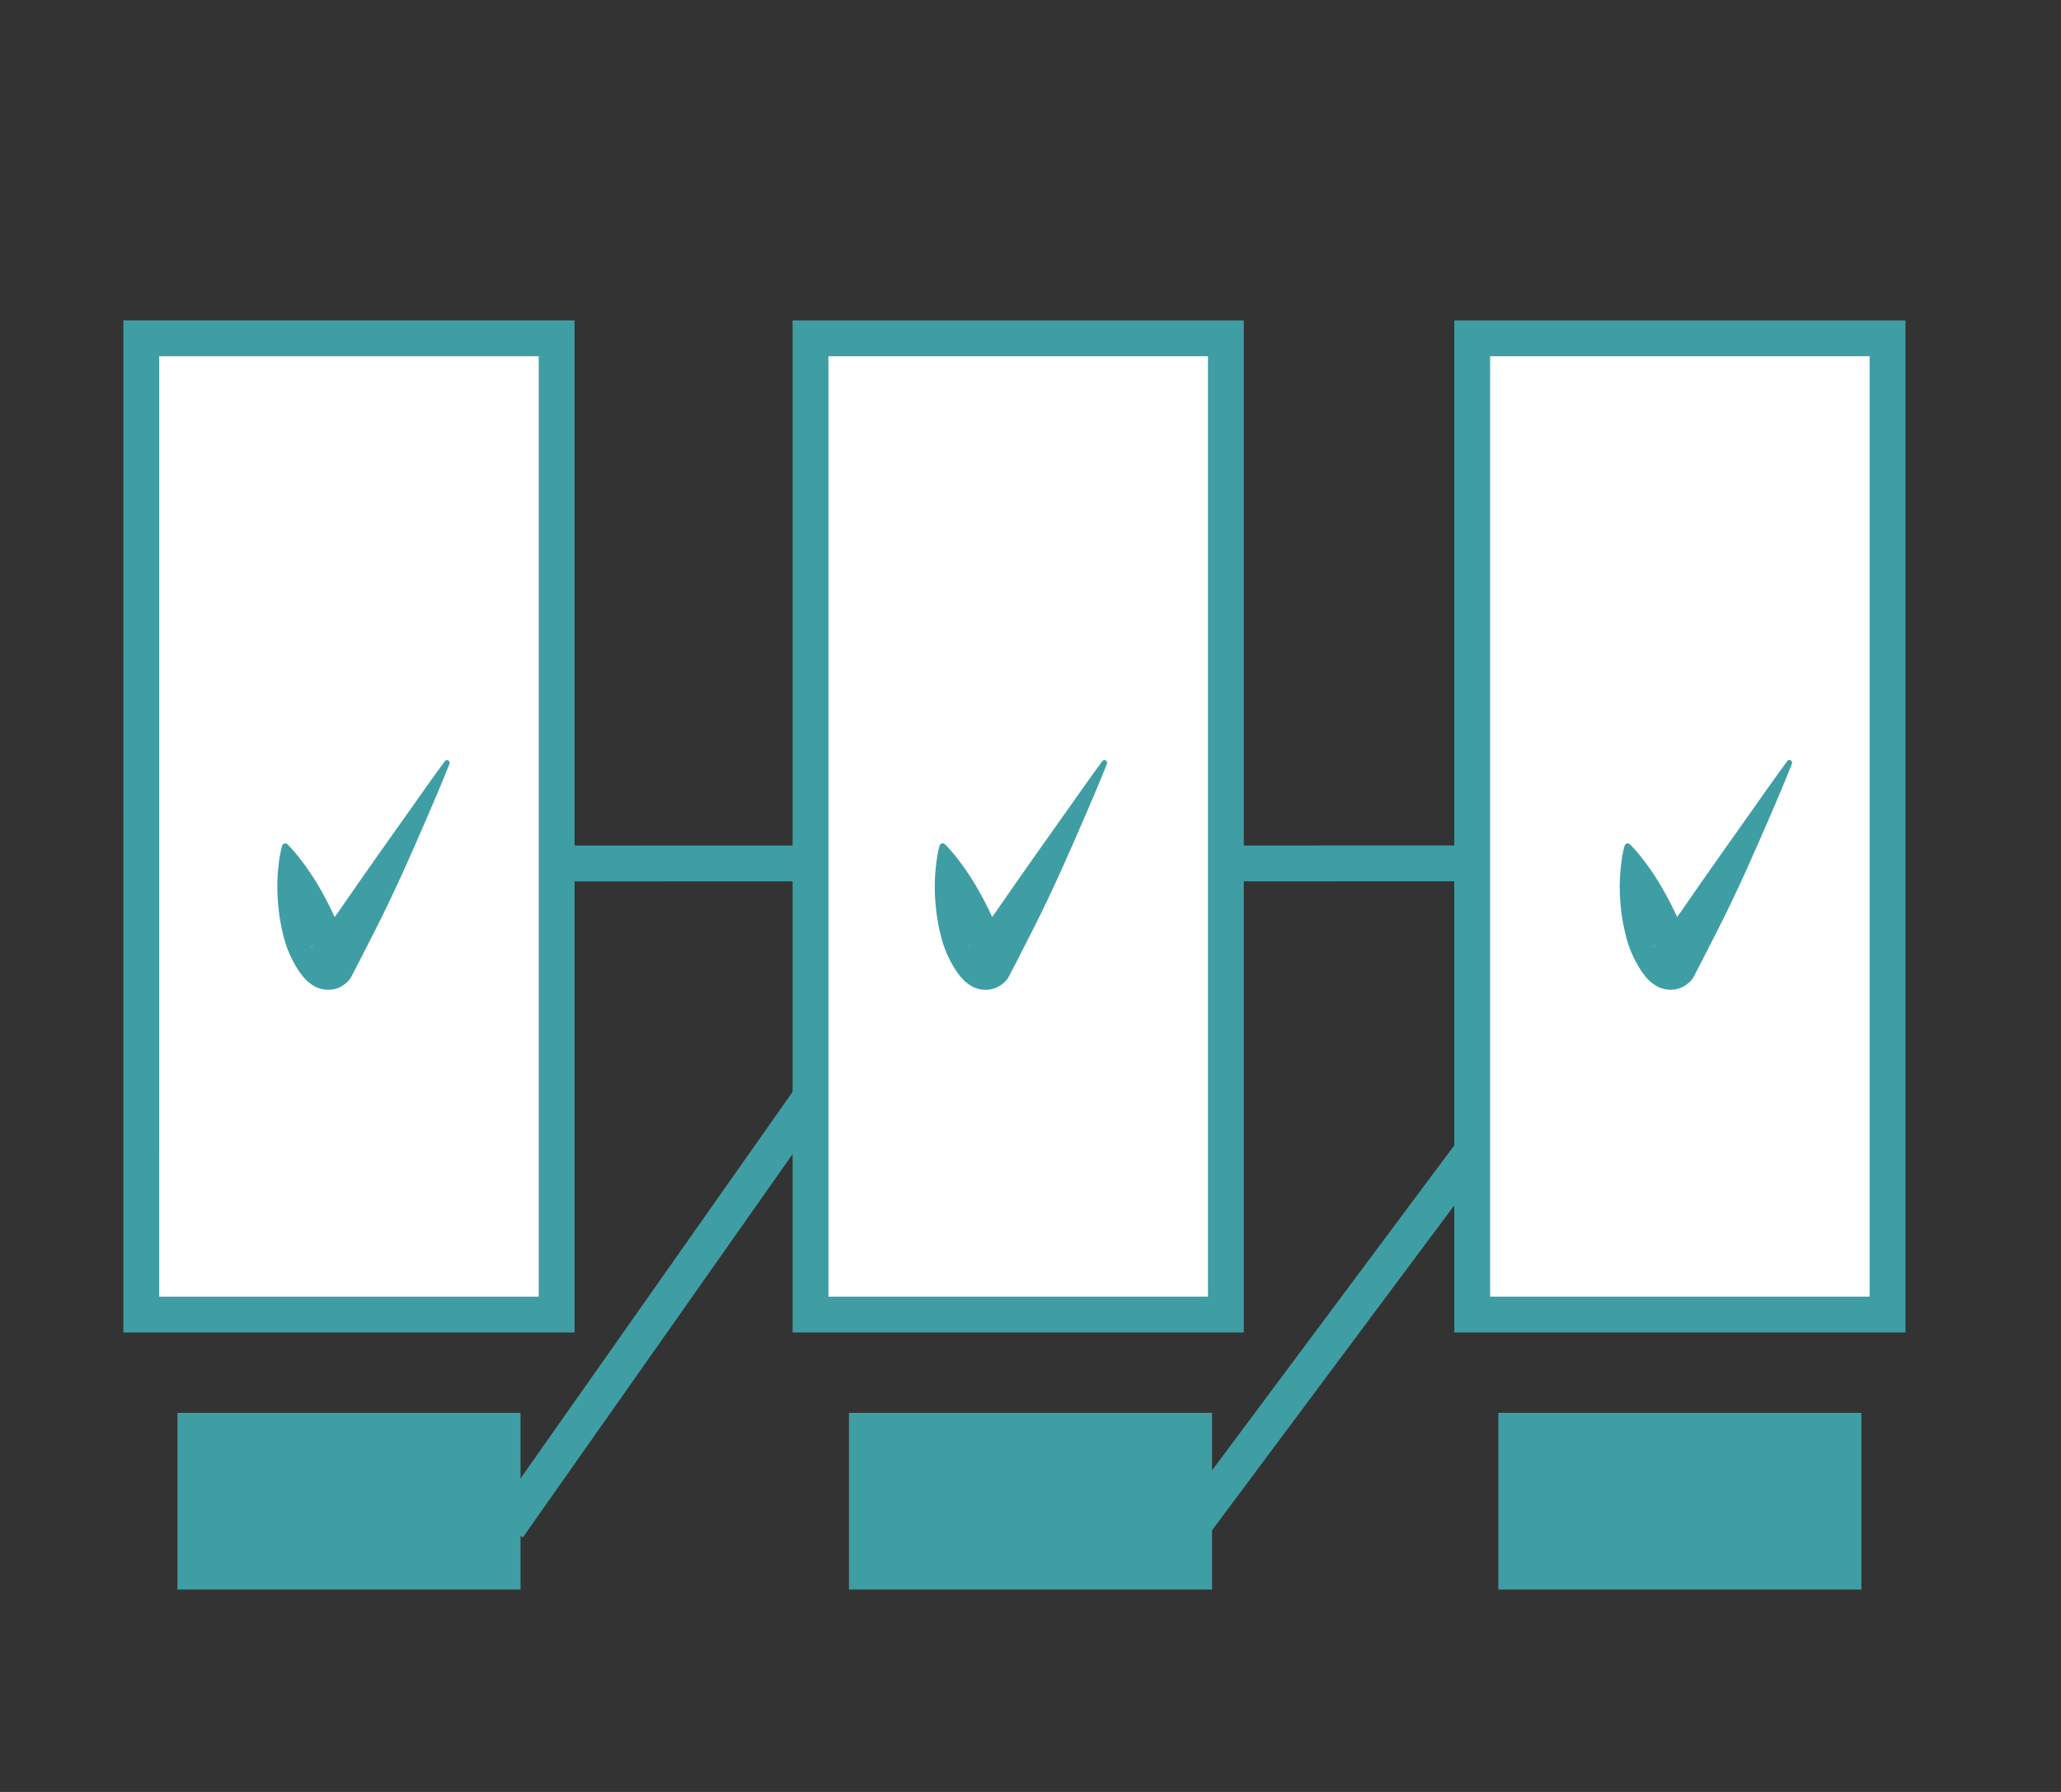 <svg xmlns="http://www.w3.org/2000/svg" width="115" height="100" viewBox="0 0 115 100"><rect x="0" y="0" width="115" height="100" fill="#333333" stroke="none"/><path fill="#3F9EA3" d="M47.37 78.844h20.26v9.863H47.37z"/><path fill="#fff" stroke="#3F9EA3" stroke-width="2" stroke-miterlimit="10" d="M7.884 18.88H31.06v54.48H7.885z"/><path fill="#3F9EA3" d="M9.9 78.844h19.144v9.863H9.9zM25.08 42.626s-.464 1.19-1.23 2.94c-.757 1.758-1.77 4.095-2.933 6.376-.295.58-.59 1.16-.882 1.73l-.458.883-.007.015-.1.13-.016.022c-.15.178-.447.383-.692.447-.258.085-.547.08-.767.036-.203-.043-.38-.123-.473-.178-.424-.264-.49-.404-.614-.53-.204-.243-.298-.41-.402-.577-.375-.65-.58-1.202-.71-1.77-.14-.554-.22-1.083-.268-1.575-.098-.985-.047-1.83.03-2.428.074-.6.188-.957.188-.957.03-.094.13-.145.223-.115.025.008.048.023.066.04 0 0 .273.255.642.724.373.468.85 1.147 1.31 1.98.232.413.464.867.68 1.34.227.458.406.99.552 1.41.028.095.074.194.048.194-.033-.006-.003-.025-.297-.21-.06-.032-.202-.1-.368-.132-.183-.04-.43-.037-.654.033-.207.057-.474.234-.594.39l.022-.02.005-.003c-.038.05.097-.12-.086.11l.01-.01c.184-.22.37-.442.56-.665.377-.445.734-.986 1.1-1.486 1.426-2.07 2.9-4.146 4.004-5.7 1.093-1.563 1.85-2.59 1.85-2.59.05-.068.145-.083.21-.033.056.044.075.117.05.18zM61.473 42.626s-.463 1.19-1.228 2.94c-.758 1.758-1.77 4.095-2.934 6.376l-.88 1.73c-.155.297-.31.592-.46.883l-.006.014-.1.128-.016.023c-.15.18-.447.384-.692.448-.258.086-.547.082-.767.037-.204-.043-.38-.123-.474-.178-.424-.264-.49-.404-.614-.53-.204-.243-.298-.41-.402-.577-.375-.65-.58-1.203-.71-1.77-.14-.555-.22-1.084-.268-1.576-.098-.985-.047-1.83.03-2.428.074-.6.188-.957.188-.957.03-.095.13-.146.223-.116.026.008.05.023.067.04 0 0 .273.255.642.724.373.47.85 1.148 1.31 1.98.232.414.464.868.68 1.34.227.46.406.992.552 1.41.028.096.074.195.048.195-.033-.006-.003-.025-.297-.21-.062-.032-.203-.1-.37-.132-.182-.04-.43-.036-.653.034-.207.057-.474.234-.594.39l.022-.02.005-.003c-.04.05.096-.118-.087.11l.01-.01c.184-.22.37-.44.56-.664.377-.445.734-.986 1.1-1.486 1.426-2.07 2.9-4.147 4.003-5.702 1.095-1.562 1.852-2.59 1.852-2.59.05-.067.145-.082.212-.032.054.045.072.118.05.18zM101.08 42.626s-.465 1.19-1.23 2.94c-.757 1.758-1.77 4.095-2.933 6.376-.295.58-.59 1.16-.882 1.73l-.458.883-.007.015-.1.13-.016.022c-.152.178-.447.383-.693.447-.257.085-.546.08-.765.036-.203-.043-.38-.123-.474-.178-.423-.264-.49-.404-.613-.53-.203-.243-.297-.41-.402-.577-.374-.65-.578-1.202-.71-1.77-.142-.554-.22-1.083-.268-1.575-.098-.985-.048-1.83.03-2.428.074-.6.188-.957.188-.957.03-.094.13-.145.223-.115.026.008.05.023.068.04 0 0 .273.255.64.724.374.468.853 1.147 1.312 1.98.232.413.463.867.678 1.34.23.458.408.99.554 1.41.028.095.074.194.048.194-.033-.006-.003-.025-.297-.21-.06-.032-.202-.1-.368-.132-.183-.04-.432-.037-.654.033-.207.057-.475.234-.594.39l.02-.02.007-.003c-.038.05.097-.12-.087.11l.01-.01c.184-.22.37-.442.56-.665.378-.445.734-.986 1.1-1.486 1.427-2.07 2.9-4.146 4.005-5.7 1.092-1.563 1.85-2.59 1.85-2.59.05-.068.145-.083.21-.033.056.044.076.117.05.18z"/><path stroke="#3F9EA3" stroke-width="2" stroke-miterlimit="10" fill="none" d="M65.75 86.25l16.396-22"/><path fill="#fff" stroke="#3F9EA3" stroke-width="2" stroke-miterlimit="10" d="M45.225 18.88h23.177v54.48H45.225zM82.146 18.88h23.177v54.48H82.146z"/><path fill="#3F9EA3" d="M61.764 42.626s-.464 1.19-1.23 2.94c-.757 1.757-1.77 4.095-2.932 6.376-.295.58-.59 1.16-.882 1.73l-.458.883-.007.014-.1.128-.016.023c-.152.18-.448.384-.693.448-.258.086-.547.082-.767.037-.203-.043-.38-.123-.473-.178-.424-.264-.49-.404-.614-.53-.204-.243-.298-.41-.402-.577-.374-.65-.578-1.203-.71-1.77-.14-.555-.22-1.084-.267-1.576-.098-.984-.047-1.828.03-2.428.074-.6.188-.957.188-.957.03-.095.13-.146.224-.116.026.008.05.023.067.04 0 0 .274.255.643.724.373.47.85 1.148 1.31 1.98.232.414.464.867.68 1.34.227.46.406.992.552 1.41.028.096.074.195.048.195-.033-.006-.003-.025-.297-.21-.062-.032-.203-.1-.37-.132-.182-.04-.43-.036-.653.034-.207.057-.474.234-.594.39l.02-.02.006-.003c-.04.05.096-.118-.087.11l.008-.01.56-.664c.378-.445.735-.986 1.1-1.486 1.427-2.07 2.9-4.146 4.005-5.7 1.093-1.563 1.85-2.59 1.85-2.59.05-.07.145-.083.21-.034.055.044.074.117.05.18zM99.986 42.622s-.463 1.19-1.227 2.94c-.76 1.757-1.77 4.095-2.935 6.376l-.883 1.73-.458.883-.007.015-.1.13-.017.022c-.15.178-.446.383-.692.447-.258.086-.547.082-.767.037-.2-.042-.38-.122-.473-.177-.424-.264-.49-.404-.613-.53-.203-.243-.298-.41-.402-.577-.375-.65-.578-1.203-.71-1.77-.142-.555-.222-1.084-.27-1.576-.097-.984-.046-1.828.032-2.428.073-.6.188-.957.188-.957.03-.094.13-.145.223-.115.025.008.05.023.067.04 0 0 .273.255.642.724.373.47.85 1.148 1.31 1.98.232.414.464.867.68 1.34.227.46.406.992.552 1.41.03.096.074.195.05.195-.034-.007-.005-.026-.298-.21-.062-.033-.203-.102-.37-.133-.183-.04-.43-.037-.653.033-.207.057-.475.234-.595.39l.022-.02.005-.003-.087.11.01-.01c.184-.22.37-.442.56-.665.378-.445.733-.986 1.1-1.486 1.427-2.07 2.9-4.146 4.004-5.7 1.093-1.563 1.85-2.59 1.85-2.59.05-.07.146-.083.212-.034.056.044.076.118.05.18zM83.604 78.844h20.26v9.863h-20.26z"/><path stroke="#3F9EA3" stroke-width="2" stroke-miterlimit="10" fill="none" d="M28.354 85.225l16.87-23.975M31.06 48.187l14.165-.005M68.4 48.184l14.165-.005"/></svg>